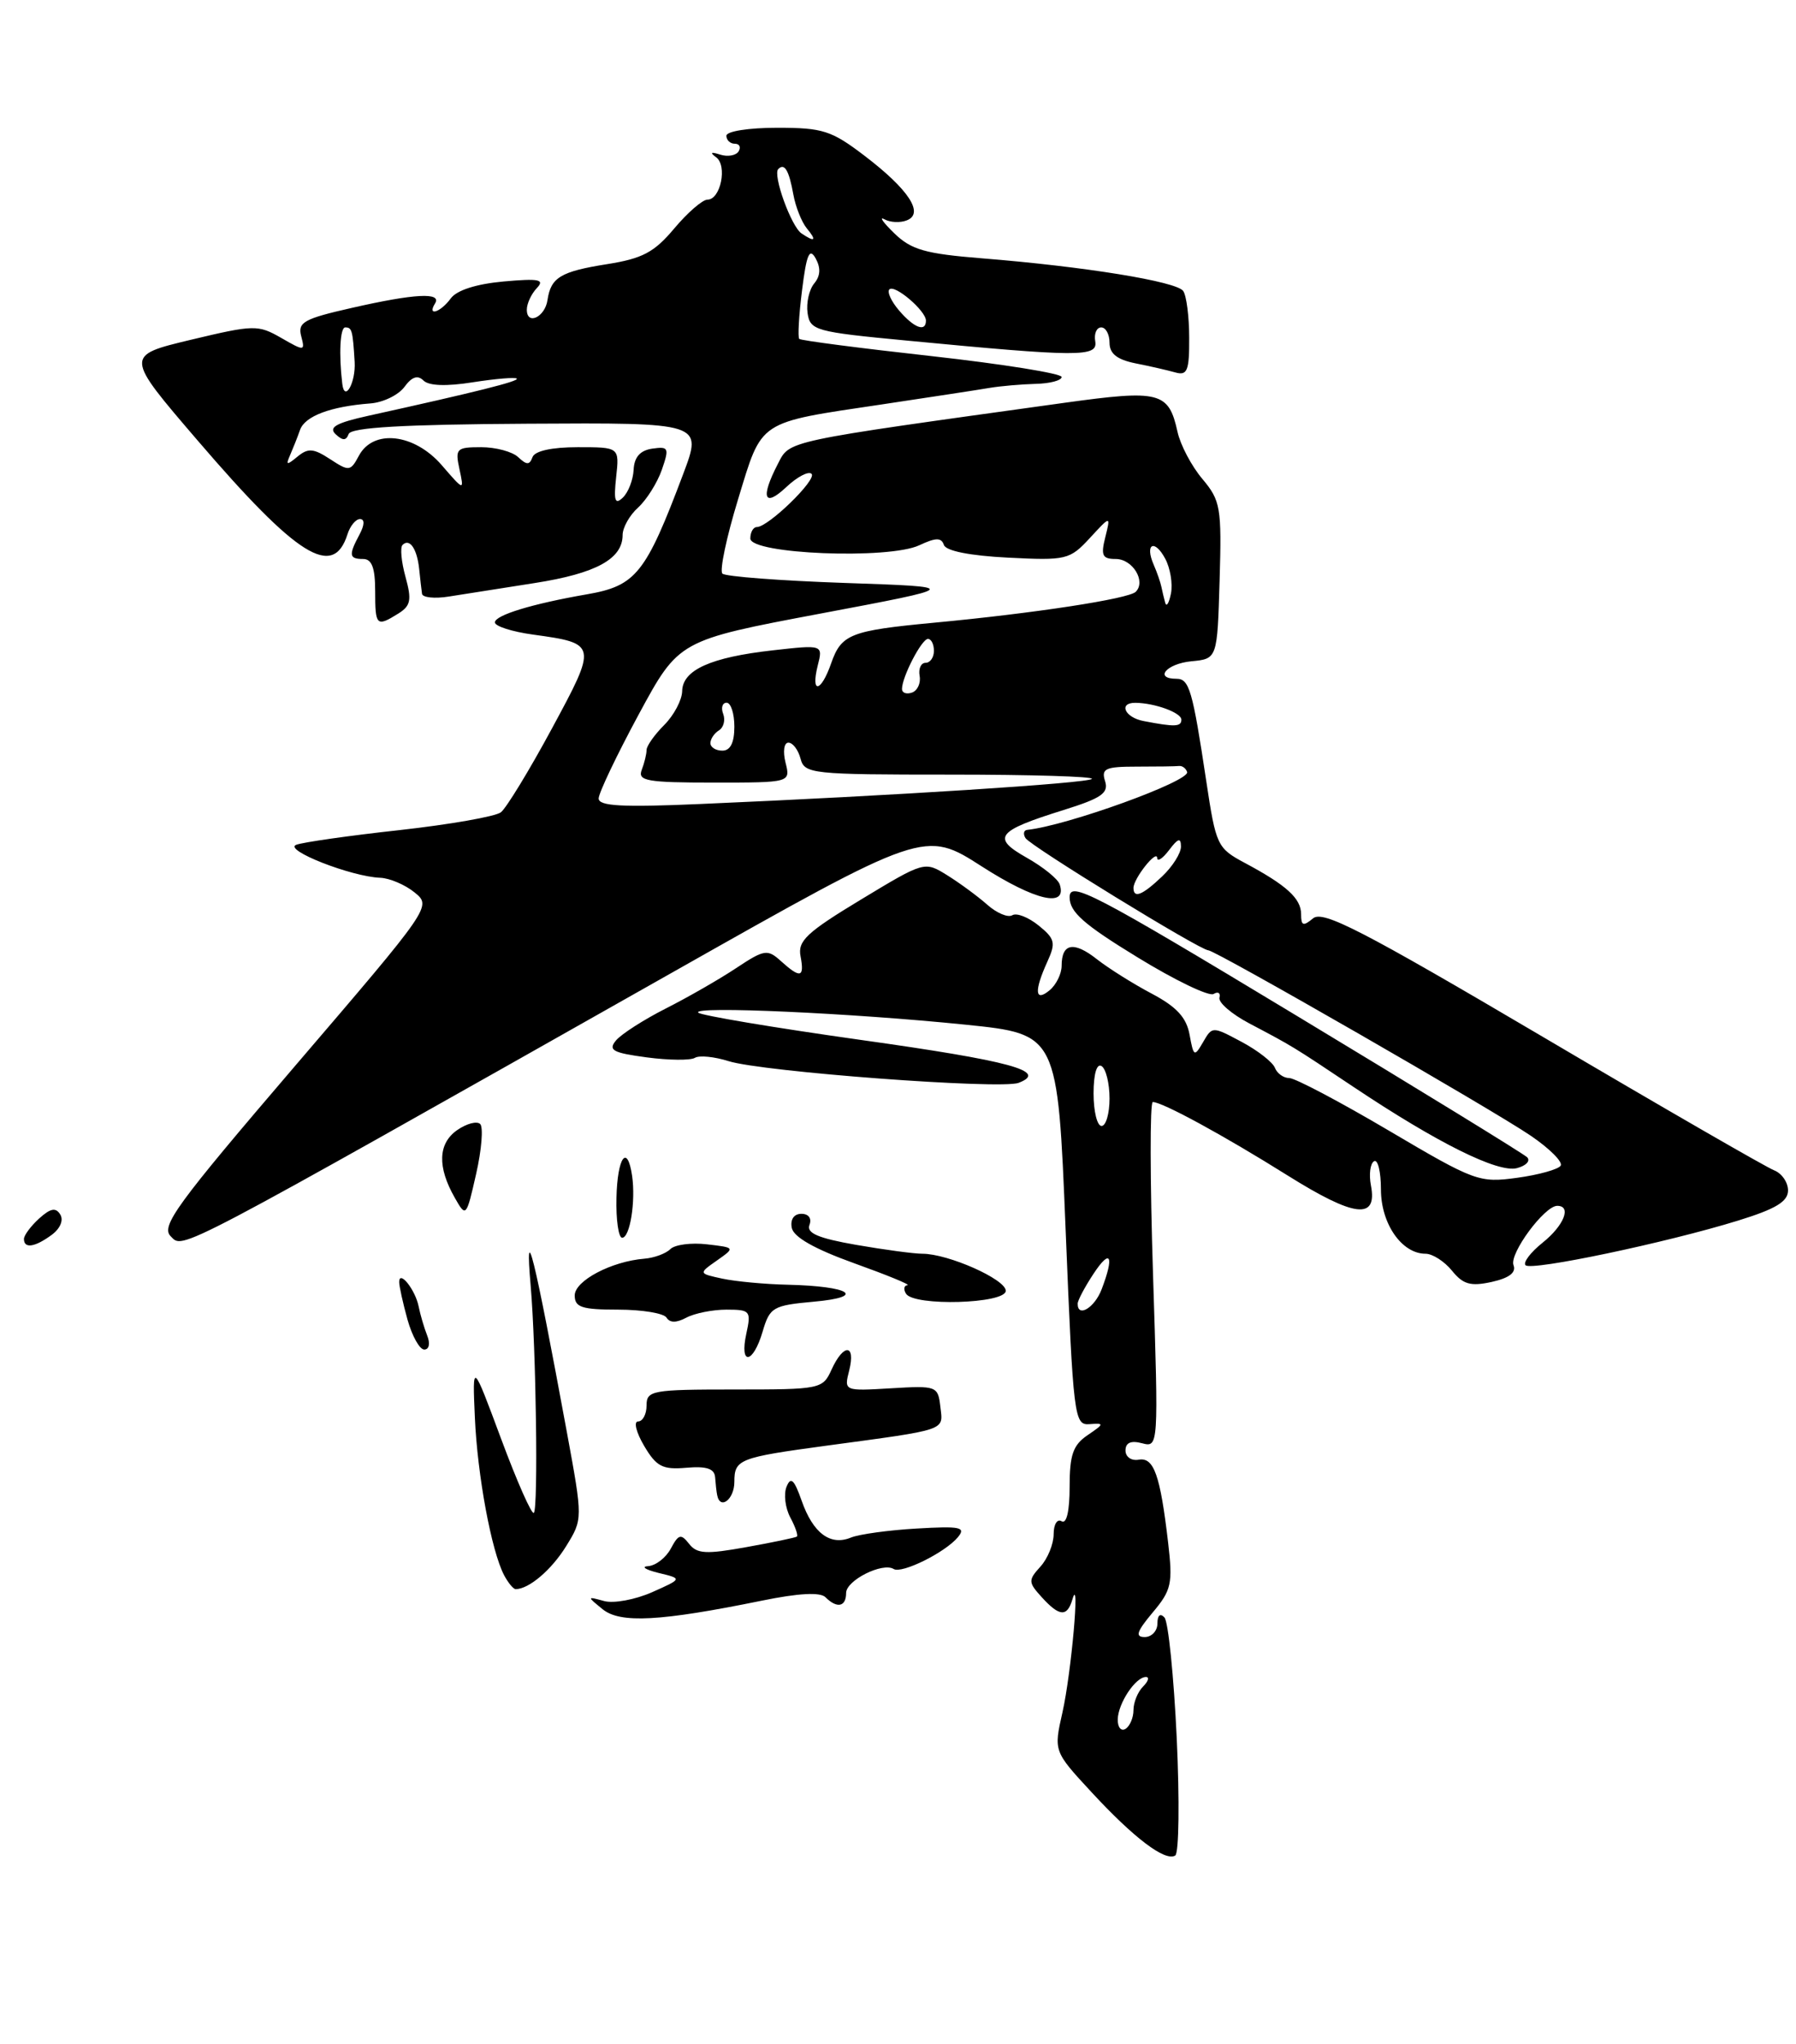 <?xml version="1.0" encoding="UTF-8" standalone="no"?>
<!DOCTYPE svg PUBLIC "-//W3C//DTD SVG 1.1//EN" "http://www.w3.org/Graphics/SVG/1.1/DTD/svg11.dtd" >
<svg xmlns="http://www.w3.org/2000/svg" xmlns:xlink="http://www.w3.org/1999/xlink" version="1.1" viewBox="0 0 225 256">
 <g >
 <path fill="currentColor"
d=" M 147.42 217.67 C 147.05 209.87 146.36 203.07 145.88 202.55 C 145.35 201.97 145.00 202.27 145.00 203.30 C 145.00 204.23 144.28 205.00 143.41 205.00 C 142.18 205.00 142.40 204.32 144.41 201.92 C 146.76 199.13 146.94 198.32 146.34 193.17 C 145.35 184.71 144.56 182.46 142.66 182.79 C 141.74 182.96 141.00 182.44 141.00 181.64 C 141.00 180.66 141.68 180.36 143.07 180.73 C 145.14 181.27 145.14 181.20 144.45 159.64 C 144.07 147.74 144.05 138.00 144.42 138.00 C 145.62 138.00 153.35 142.21 161.33 147.21 C 169.69 152.44 172.58 152.79 171.75 148.46 C 171.48 147.08 171.66 145.71 172.13 145.42 C 172.61 145.12 173.00 146.71 173.00 148.94 C 173.00 153.24 175.61 157.00 178.59 157.00 C 179.46 157.00 180.95 157.95 181.90 159.12 C 183.29 160.84 184.23 161.11 186.88 160.53 C 189.07 160.04 189.97 159.36 189.61 158.43 C 189.06 157.00 193.49 151.00 195.09 151.00 C 196.92 151.00 195.93 153.48 193.25 155.62 C 191.74 156.83 190.78 158.10 191.12 158.44 C 191.84 159.18 208.78 155.62 217.74 152.85 C 222.47 151.39 224.00 150.47 224.00 149.07 C 224.00 148.05 223.21 146.92 222.25 146.55 C 221.29 146.18 208.24 138.66 193.25 129.82 C 170.59 116.47 165.74 113.97 164.50 115.00 C 163.26 116.03 163.00 115.93 163.00 114.48 C 163.00 112.51 161.18 110.85 155.93 108.05 C 152.49 106.21 152.33 105.86 151.12 97.82 C 149.40 86.40 148.99 85.00 147.39 85.00 C 144.53 85.00 146.13 83.11 149.25 82.81 C 152.50 82.50 152.50 82.50 152.79 72.69 C 153.06 63.52 152.91 62.69 150.62 59.96 C 149.27 58.36 147.88 55.72 147.52 54.09 C 146.41 49.06 145.33 48.78 133.36 50.44 C 97.84 55.37 98.99 55.12 97.43 58.13 C 95.25 62.35 95.72 63.61 98.50 61.00 C 99.87 59.71 101.30 58.96 101.67 59.34 C 102.38 60.04 96.25 66.00 94.82 66.00 C 94.37 66.00 94.00 66.64 94.00 67.43 C 94.00 69.39 111.32 70.09 115.17 68.28 C 117.24 67.31 117.93 67.30 118.25 68.24 C 118.50 68.99 121.51 69.59 126.27 69.83 C 133.59 70.20 134.01 70.10 136.53 67.38 C 139.15 64.54 139.15 64.54 138.47 67.27 C 137.89 69.56 138.10 70.00 139.78 70.00 C 141.90 70.00 143.60 72.80 142.28 74.11 C 141.39 74.99 129.58 76.80 117.00 77.98 C 106.53 78.97 105.40 79.41 104.12 83.08 C 102.85 86.72 101.55 86.94 102.44 83.36 C 103.11 80.73 103.11 80.73 96.80 81.44 C 89.03 82.31 85.51 83.90 85.46 86.55 C 85.44 87.66 84.43 89.57 83.21 90.79 C 82.00 92.00 81.00 93.41 81.00 93.92 C 81.00 94.42 80.73 95.55 80.39 96.42 C 79.87 97.79 81.05 98.00 89.41 98.00 C 99.04 98.00 99.04 98.00 98.41 95.50 C 98.06 94.09 98.22 93.00 98.77 93.00 C 99.32 93.00 100.00 93.90 100.29 95.00 C 100.79 96.91 101.65 97.00 119.07 97.00 C 129.12 97.00 137.09 97.24 136.79 97.54 C 136.26 98.08 111.95 99.64 87.75 100.68 C 77.95 101.11 75.00 100.95 75.00 99.99 C 75.00 99.31 77.26 94.57 80.02 89.46 C 85.04 80.18 85.04 80.18 102.77 76.84 C 120.50 73.50 120.50 73.50 105.83 73.00 C 97.77 72.72 90.86 72.20 90.50 71.83 C 90.13 71.46 91.01 67.28 92.46 62.54 C 95.52 52.50 94.80 52.98 110.50 50.64 C 116.55 49.73 122.62 48.81 124.00 48.57 C 125.38 48.34 127.96 48.12 129.75 48.07 C 131.54 48.03 133.00 47.64 133.00 47.21 C 133.00 46.77 125.69 45.60 116.75 44.60 C 107.81 43.61 100.33 42.64 100.13 42.44 C 99.93 42.25 100.08 39.50 100.48 36.34 C 101.04 31.84 101.41 30.98 102.18 32.35 C 102.84 33.55 102.79 34.55 102.00 35.50 C 101.37 36.26 100.99 37.93 101.17 39.19 C 101.48 41.38 102.13 41.56 113.50 42.64 C 135.25 44.72 137.54 44.73 137.21 42.74 C 137.04 41.79 137.38 41.00 137.96 41.00 C 138.53 41.00 139.00 41.86 139.00 42.92 C 139.00 44.29 139.94 45.03 142.25 45.50 C 144.04 45.85 146.29 46.37 147.25 46.64 C 148.74 47.06 149.00 46.43 148.98 42.32 C 148.98 39.67 148.64 37.02 148.23 36.44 C 147.41 35.25 135.90 33.38 123.03 32.35 C 115.91 31.78 114.16 31.28 112.03 29.21 C 110.64 27.86 110.08 27.07 110.80 27.46 C 111.51 27.86 112.77 27.92 113.59 27.60 C 115.82 26.75 113.87 23.75 108.34 19.53 C 104.16 16.34 103.09 16.00 97.36 16.00 C 93.79 16.00 91.00 16.44 91.00 17.00 C 91.00 17.55 91.48 18.00 92.06 18.00 C 92.64 18.00 92.85 18.43 92.53 18.96 C 92.20 19.48 91.16 19.66 90.22 19.36 C 89.06 18.99 88.90 19.10 89.71 19.69 C 91.15 20.73 90.28 25.00 88.63 25.00 C 88.01 25.00 86.13 26.63 84.46 28.62 C 81.96 31.60 80.48 32.38 76.05 33.08 C 70.24 34.00 69.01 34.74 68.59 37.57 C 68.28 39.72 66.00 40.79 66.00 38.78 C 66.00 38.02 66.56 36.81 67.25 36.08 C 68.28 35.00 67.54 34.85 63.08 35.25 C 59.68 35.56 57.22 36.34 56.47 37.37 C 55.19 39.12 53.47 39.67 54.50 38.00 C 55.38 36.58 51.95 36.76 44.06 38.56 C 38.08 39.91 37.28 40.36 37.73 42.08 C 38.23 43.99 38.16 44.00 35.22 42.31 C 32.32 40.65 31.82 40.66 23.91 42.55 C 15.63 44.53 15.63 44.53 24.74 55.14 C 37.25 69.72 41.74 72.53 43.53 66.91 C 43.86 65.86 44.57 65.00 45.10 65.00 C 45.70 65.00 45.68 65.73 45.04 66.93 C 43.65 69.52 43.73 70.00 45.50 70.00 C 46.58 70.00 47.00 71.11 47.00 74.00 C 47.00 78.38 47.16 78.54 49.89 76.84 C 51.46 75.86 51.60 75.14 50.80 72.24 C 50.28 70.36 50.11 68.55 50.43 68.24 C 51.31 67.36 52.24 68.70 52.51 71.22 C 52.64 72.47 52.80 73.89 52.87 74.36 C 52.94 74.83 54.46 74.99 56.25 74.70 C 58.04 74.42 62.88 73.66 67.00 73.01 C 74.67 71.81 78.00 69.99 78.00 67.00 C 78.00 66.07 78.87 64.52 79.94 63.56 C 81.00 62.59 82.34 60.47 82.91 58.84 C 83.86 56.09 83.78 55.89 81.72 56.18 C 80.20 56.40 79.46 57.23 79.38 58.82 C 79.32 60.09 78.71 61.67 78.02 62.32 C 77.04 63.25 76.87 62.71 77.19 59.75 C 77.60 56.00 77.60 56.00 72.38 56.00 C 69.12 56.00 66.99 56.47 66.71 57.25 C 66.34 58.25 65.99 58.25 64.92 57.25 C 64.20 56.56 62.11 56.00 60.28 56.00 C 57.18 56.00 57.00 56.18 57.56 58.75 C 58.15 61.50 58.15 61.50 55.33 58.24 C 51.89 54.28 46.76 53.70 44.96 57.07 C 43.91 59.03 43.73 59.05 41.36 57.50 C 39.28 56.14 38.60 56.08 37.27 57.18 C 35.92 58.29 35.78 58.27 36.34 57.00 C 36.70 56.17 37.27 54.75 37.59 53.83 C 38.21 52.10 41.42 50.90 46.40 50.52 C 48.00 50.40 49.91 49.47 50.66 48.46 C 51.59 47.18 52.33 46.93 53.05 47.65 C 53.72 48.32 55.92 48.40 59.24 47.87 C 62.07 47.43 64.55 47.22 64.74 47.41 C 65.07 47.73 59.73 49.07 46.17 52.06 C 42.13 52.95 41.13 53.51 42.04 54.37 C 42.94 55.21 43.36 55.20 43.68 54.35 C 43.98 53.53 50.48 53.15 66.06 53.06 C 88.01 52.93 88.01 52.93 85.60 59.33 C 80.88 71.87 79.68 73.36 73.50 74.43 C 66.68 75.61 62.00 77.04 62.00 77.94 C 62.00 78.42 64.16 79.11 66.80 79.47 C 74.83 80.58 74.85 80.68 69.12 91.27 C 66.30 96.49 63.43 101.19 62.75 101.72 C 62.06 102.25 56.35 103.25 50.06 103.95 C 43.76 104.64 37.94 105.47 37.11 105.79 C 35.45 106.43 44.02 109.79 47.64 109.92 C 48.82 109.97 50.75 110.79 51.93 111.75 C 54.09 113.50 54.06 113.53 37.01 133.43 C 22.07 150.87 20.12 153.55 21.39 154.82 C 23.00 156.43 21.22 157.37 84.17 121.81 C 115.85 103.91 115.85 103.91 123.03 108.52 C 129.71 112.80 133.73 113.72 132.76 110.75 C 132.53 110.06 130.67 108.56 128.63 107.41 C 124.18 104.90 124.83 104.06 133.26 101.43 C 138.00 99.95 138.92 99.31 138.44 97.81 C 137.94 96.24 138.48 96.00 142.43 96.00 C 144.94 96.00 147.33 95.97 147.72 95.92 C 148.12 95.88 148.57 96.22 148.72 96.67 C 149.11 97.82 133.66 103.40 128.69 103.92 C 128.25 103.96 128.15 104.43 128.47 104.95 C 129.09 105.95 150.36 119.00 151.37 119.00 C 152.26 119.00 186.93 138.92 191.77 142.22 C 194.12 143.82 195.81 145.50 195.52 145.97 C 195.23 146.43 192.78 147.12 190.07 147.49 C 185.31 148.14 184.78 147.95 173.99 141.58 C 167.85 137.96 162.24 135.00 161.52 135.00 C 160.80 135.00 159.99 134.42 159.72 133.72 C 159.45 133.02 157.58 131.55 155.55 130.47 C 151.88 128.51 151.87 128.51 150.72 130.50 C 149.63 132.38 149.53 132.33 149.03 129.58 C 148.64 127.42 147.41 126.08 144.29 124.43 C 141.98 123.21 138.89 121.27 137.42 120.12 C 134.52 117.83 133.00 118.11 133.00 120.94 C 133.00 121.94 132.32 123.32 131.50 124.00 C 129.65 125.54 129.53 124.12 131.21 120.43 C 132.29 118.06 132.17 117.56 130.11 115.89 C 128.83 114.86 127.36 114.28 126.82 114.61 C 126.29 114.94 124.87 114.35 123.68 113.29 C 122.48 112.23 120.22 110.57 118.66 109.60 C 115.82 107.84 115.82 107.84 107.84 112.66 C 101.07 116.75 99.92 117.83 100.29 119.74 C 100.80 122.43 100.28 122.56 97.84 120.36 C 96.15 118.83 95.77 118.88 92.21 121.24 C 90.12 122.63 86.14 124.91 83.39 126.30 C 80.63 127.70 77.83 129.50 77.17 130.29 C 76.16 131.51 76.76 131.84 81.02 132.41 C 83.79 132.78 86.51 132.80 87.05 132.47 C 87.60 132.13 89.49 132.32 91.27 132.88 C 95.51 134.22 125.38 136.45 127.61 135.60 C 131.38 134.15 126.66 132.86 107.74 130.21 C 96.95 128.69 87.83 127.16 87.48 126.81 C 86.62 125.95 106.72 126.86 121.00 128.32 C 132.50 129.50 132.50 129.50 133.50 154.00 C 134.46 177.58 134.58 178.49 136.50 178.34 C 138.37 178.20 138.35 178.29 136.25 179.72 C 134.43 180.95 134.00 182.18 134.00 186.18 C 134.00 189.22 133.62 190.88 133.00 190.50 C 132.45 190.16 132.00 190.88 132.00 192.11 C 132.00 193.34 131.26 195.17 130.35 196.17 C 128.80 197.88 128.81 198.14 130.50 200.00 C 132.73 202.46 133.70 202.52 134.36 200.25 C 135.33 196.96 134.21 209.49 133.11 214.40 C 132.00 219.30 132.00 219.30 136.72 224.40 C 142.04 230.16 145.97 233.14 147.23 232.36 C 147.70 232.07 147.78 225.46 147.42 217.67 Z  M 60.16 140.76 C 59.75 140.35 58.45 140.70 57.27 141.52 C 54.87 143.20 54.77 146.13 56.98 150.00 C 58.38 152.47 58.42 152.43 59.65 147.00 C 60.34 143.97 60.56 141.17 60.16 140.76 Z  M 191.32 144.92 C 190.87 144.48 177.79 136.45 162.25 127.08 C 136.89 111.78 134.00 110.27 134.00 112.36 C 134.00 114.21 135.76 115.76 142.52 119.89 C 147.20 122.76 151.49 124.82 152.04 124.47 C 152.60 124.13 152.93 124.34 152.77 124.94 C 152.62 125.54 154.30 126.99 156.50 128.15 C 162.01 131.06 161.82 130.94 169.58 136.12 C 180.11 143.15 187.67 146.90 190.04 146.28 C 191.19 145.98 191.76 145.37 191.32 144.92 Z  M 75.50 201.52 C 73.52 199.91 73.52 199.90 75.68 200.49 C 76.87 200.82 79.57 200.32 81.68 199.39 C 85.50 197.69 85.50 197.69 82.50 196.97 C 80.85 196.56 80.27 196.18 81.21 196.12 C 82.16 196.05 83.43 195.06 84.04 193.92 C 85.01 192.11 85.31 192.03 86.33 193.33 C 87.31 194.59 88.46 194.65 93.50 193.74 C 96.80 193.15 99.65 192.55 99.83 192.42 C 100.01 192.28 99.64 191.20 99.00 190.01 C 98.37 188.82 98.16 187.09 98.54 186.17 C 99.07 184.87 99.49 185.26 100.43 187.93 C 101.86 192.00 104.02 193.61 106.61 192.54 C 107.65 192.12 111.36 191.61 114.86 191.41 C 120.34 191.09 121.04 191.24 120.00 192.50 C 118.41 194.41 112.98 197.10 111.96 196.48 C 110.56 195.61 106.00 197.90 106.00 199.48 C 106.00 201.22 104.86 201.46 103.41 200.01 C 102.76 199.36 100.05 199.50 95.46 200.44 C 82.70 203.04 77.71 203.31 75.50 201.52 Z  M 63.15 197.25 C 61.56 194.21 59.81 184.76 59.49 177.50 C 59.18 170.50 59.18 170.50 62.79 180.21 C 64.78 185.56 66.62 189.71 66.88 189.45 C 67.44 188.89 67.16 168.86 66.48 161.00 C 65.72 152.25 66.87 156.87 71.02 179.36 C 73.02 190.23 73.02 190.23 70.92 193.63 C 69.09 196.59 66.26 199.00 64.60 199.00 C 64.31 199.00 63.66 198.21 63.15 197.25 Z  M 89.85 187.25 C 89.76 186.84 89.65 185.82 89.59 185.00 C 89.51 183.91 88.52 183.58 85.98 183.80 C 83.00 184.06 82.23 183.66 80.69 181.05 C 79.70 179.37 79.36 178.00 79.94 178.00 C 80.52 178.00 81.00 177.10 81.00 176.00 C 81.00 174.12 81.67 174.00 92.02 174.00 C 102.81 174.00 103.07 173.95 104.18 171.50 C 105.68 168.21 107.22 168.28 106.39 171.60 C 105.73 174.20 105.73 174.20 111.62 173.85 C 117.36 173.51 117.51 173.56 117.81 176.19 C 118.16 179.19 118.83 178.97 103.50 181.04 C 92.58 182.52 92.00 182.74 92.00 185.57 C 92.00 187.74 90.23 189.13 89.85 187.25 Z  M 93.50 167.00 C 94.12 164.16 93.99 164.00 91.01 164.00 C 89.28 164.00 87.03 164.45 85.99 165.00 C 84.74 165.67 83.92 165.67 83.50 165.00 C 83.16 164.45 80.43 164.00 77.44 164.00 C 72.89 164.00 72.00 163.71 72.00 162.22 C 72.00 160.38 76.61 157.95 80.73 157.62 C 81.96 157.52 83.42 156.98 83.98 156.42 C 84.54 155.86 86.60 155.59 88.56 155.82 C 92.11 156.23 92.11 156.23 89.81 157.85 C 87.50 159.47 87.50 159.47 90.50 160.12 C 92.15 160.47 95.83 160.82 98.67 160.88 C 106.51 161.06 108.61 162.40 102.00 163.00 C 96.82 163.47 96.44 163.69 95.54 166.75 C 94.34 170.84 92.61 171.05 93.50 167.00 Z  M 51.05 165.25 C 50.48 163.19 50.01 161.07 50.01 160.55 C 50.00 158.97 52.01 161.48 52.44 163.57 C 52.65 164.63 53.14 166.29 53.52 167.25 C 53.92 168.25 53.76 169.00 53.15 169.00 C 52.57 169.00 51.63 167.31 51.05 165.25 Z  M 113.50 162.00 C 113.16 161.45 113.25 160.97 113.69 160.94 C 114.14 160.90 111.13 159.67 107.01 158.19 C 102.03 156.40 99.41 154.91 99.19 153.75 C 98.99 152.70 99.47 152.00 100.40 152.00 C 101.30 152.00 101.72 152.57 101.41 153.39 C 101.01 154.42 102.51 155.06 107.27 155.89 C 110.79 156.50 114.51 157.00 115.55 157.00 C 118.78 157.00 126.00 160.20 126.00 161.64 C 126.00 163.27 114.49 163.61 113.50 162.00 Z  M 3.00 155.15 C 3.00 154.69 3.86 153.54 4.90 152.59 C 6.33 151.30 6.99 151.17 7.55 152.09 C 7.99 152.80 7.54 153.86 6.46 154.65 C 4.36 156.19 3.00 156.39 3.00 155.15 Z  M 77.23 150.00 C 77.34 144.91 78.59 143.16 79.19 147.25 C 79.65 150.45 78.92 155.00 77.94 155.00 C 77.49 155.00 77.16 152.75 77.23 150.00 Z  M 140.03 215.31 C 140.07 213.30 142.26 210.00 143.56 210.00 C 144.02 210.00 143.86 210.54 143.20 211.20 C 142.54 211.86 142.00 213.18 142.00 214.14 C 142.00 215.10 141.55 216.16 141.00 216.50 C 140.45 216.84 140.01 216.30 140.03 215.31 Z  M 135.01 163.25 C 135.01 162.84 135.91 161.15 137.00 159.50 C 139.12 156.29 139.62 157.23 138.02 161.43 C 137.14 163.77 134.99 165.06 135.01 163.25 Z  M 137.00 136.94 C 137.00 134.49 137.40 133.13 138.00 133.50 C 138.55 133.84 139.00 135.67 139.00 137.56 C 139.00 139.45 138.55 141.00 138.00 141.00 C 137.45 141.00 137.00 139.17 137.00 136.94 Z  M 142.00 111.19 C 142.00 110.02 144.93 106.32 144.97 107.44 C 144.99 107.96 145.66 107.51 146.47 106.44 C 147.58 104.97 147.94 104.86 147.95 106.00 C 147.96 106.83 146.90 108.51 145.59 109.75 C 143.11 112.11 142.00 112.55 142.00 111.19 Z  M 89.00 93.06 C 89.00 92.54 89.48 91.82 90.07 91.46 C 90.66 91.09 90.89 90.17 90.60 89.40 C 90.30 88.63 90.50 88.00 91.03 88.00 C 91.56 88.00 92.00 89.35 92.00 91.00 C 92.00 93.00 91.50 94.00 90.50 94.00 C 89.67 94.00 89.00 93.58 89.00 93.06 Z  M 143.25 90.29 C 140.90 89.84 140.08 87.99 142.25 88.01 C 144.70 88.04 148.00 89.25 148.00 90.12 C 148.00 91.02 147.18 91.05 143.25 90.29 Z  M 113.00 86.28 C 113.00 84.77 115.46 80.02 116.25 80.01 C 116.66 80.00 117.00 80.67 117.00 81.50 C 117.00 82.33 116.53 83.00 115.96 83.00 C 115.38 83.00 115.04 83.74 115.21 84.65 C 115.37 85.55 114.94 86.49 114.25 86.73 C 113.56 86.97 113.00 86.77 113.00 86.28 Z  M 145.98 75.50 C 145.83 74.95 145.61 74.05 145.50 73.50 C 145.39 72.95 144.96 71.69 144.53 70.71 C 143.39 68.09 144.64 67.45 145.98 69.97 C 146.61 71.14 146.93 73.09 146.70 74.30 C 146.46 75.51 146.14 76.05 145.98 75.50 Z  M 42.88 48.06 C 42.43 44.32 42.61 41.00 43.25 41.00 C 44.09 41.00 44.19 41.35 44.43 45.32 C 44.58 47.92 43.16 50.44 42.88 48.06 Z  M 112.65 38.90 C 111.66 37.75 111.11 36.56 111.42 36.24 C 112.09 35.58 116.00 38.92 116.00 40.15 C 116.00 41.63 114.51 41.07 112.65 38.90 Z  M 100.41 29.23 C 99.12 28.36 96.78 21.89 97.50 21.17 C 98.28 20.38 98.84 21.31 99.39 24.36 C 99.67 25.91 100.43 27.81 101.07 28.59 C 102.35 30.13 102.11 30.38 100.41 29.23 Z "/>
</g>
</svg>